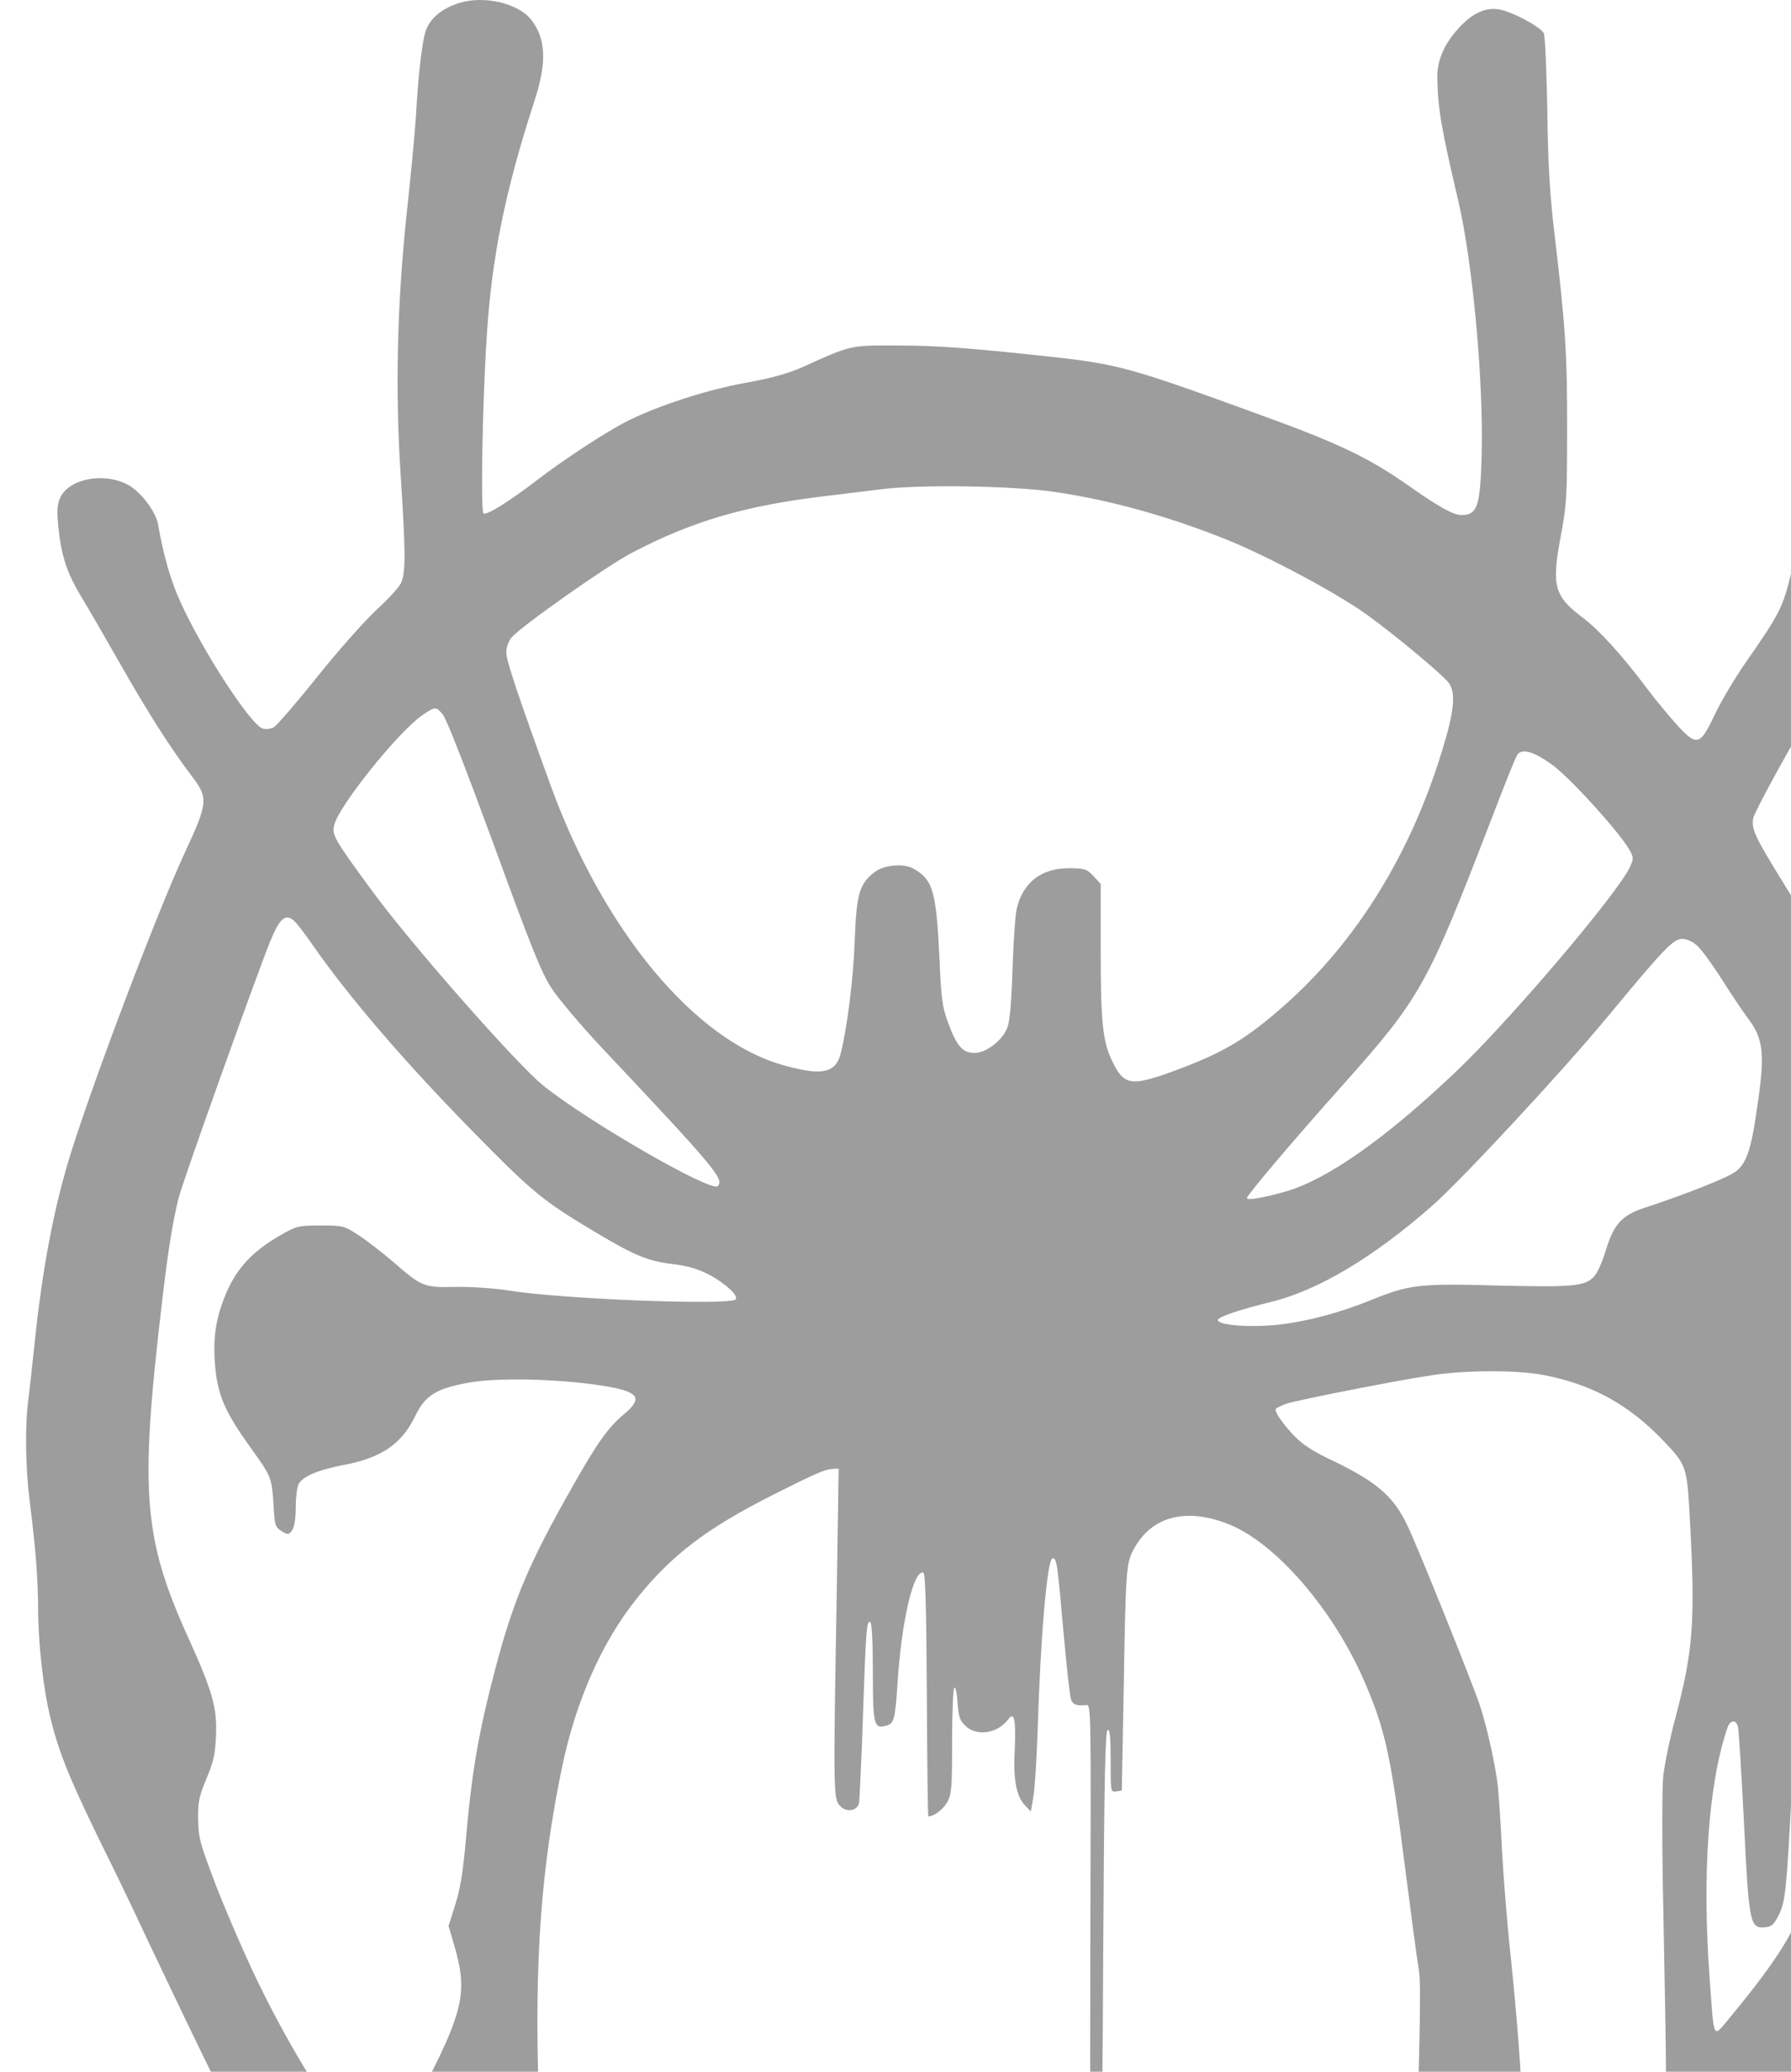 <svg width="64" height="74" viewBox="0 0 64 74" fill="none" xmlns="http://www.w3.org/2000/svg">
<path d="M16.419 0.104C15.817 0.289 15.383 0.638 15.224 1.075C15.091 1.424 14.949 2.598 14.861 4.18C14.825 4.714 14.684 6.267 14.533 7.625C14.188 10.876 14.117 13.952 14.321 17.029C14.498 19.765 14.498 20.464 14.33 20.823C14.259 20.978 13.87 21.405 13.462 21.774C13.055 22.152 12.108 23.21 11.356 24.151C10.612 25.083 9.904 25.898 9.798 25.966C9.692 26.034 9.515 26.063 9.391 26.024C8.975 25.918 7.249 23.268 6.452 21.512C6.098 20.745 5.842 19.833 5.647 18.727C5.576 18.29 5.045 17.582 4.594 17.329C3.744 16.854 2.47 17.087 2.151 17.776C2.045 18.018 2.027 18.232 2.08 18.775C2.186 19.823 2.372 20.425 2.877 21.269C3.133 21.687 3.771 22.793 4.302 23.724C5.293 25.471 6.143 26.791 6.833 27.694C7.453 28.509 7.444 28.645 6.603 30.459C5.647 32.517 3.425 38.359 2.558 41.105C1.93 43.094 1.514 45.287 1.23 48.043C1.151 48.791 1.053 49.683 1.009 50.033C0.885 50.955 0.912 52.459 1.062 53.623C1.275 55.331 1.354 56.34 1.363 57.466C1.363 58.689 1.549 60.339 1.797 61.338C2.116 62.668 2.532 63.667 3.974 66.579C4.134 66.899 4.744 68.16 5.32 69.393C7.762 74.526 8.054 75.099 9.152 77.011C9.975 78.437 12.241 83.328 12.418 84.046C12.471 84.26 12.533 84.638 12.56 84.891C12.595 85.211 12.684 85.424 12.861 85.618C13.091 85.861 13.144 86.045 13.365 87.443C13.666 89.335 13.71 90.956 13.471 91.713C13.197 92.576 13.117 93.547 13.232 94.614C13.321 95.371 13.321 95.779 13.232 96.574C13.002 98.603 13.02 98.7 13.807 100.592C14.427 102.067 14.542 102.29 14.843 102.504C15.339 102.853 15.41 103.134 15.48 105.056C15.542 106.774 15.649 107.53 15.799 107.278C15.843 107.201 15.879 105.978 15.879 104.561C15.879 102.125 15.887 101.96 16.056 101.747C16.206 101.543 16.241 101.533 16.321 101.659C16.374 101.747 16.41 103.338 16.41 105.929C16.419 109.093 16.445 110.102 16.525 110.277L16.64 110.5L16.746 110.248C16.852 110.005 17.197 106.754 17.383 104.377C17.516 102.591 17.799 101.611 18.596 100.175C18.852 99.709 19.268 99.049 19.516 98.719C20.021 98.04 20.694 96.613 20.844 95.885C21.065 94.808 20.941 93.061 20.517 91.373C20.171 89.985 20.366 89.257 21.384 88.122C21.871 87.579 22.092 87.394 22.269 87.394C22.402 87.394 22.897 87.549 23.375 87.743C25.88 88.753 27.907 89.354 29.996 89.694C30.899 89.84 31.624 89.869 34.819 89.859C40.139 89.849 40.856 89.772 45.777 88.617C46.618 88.413 46.786 88.423 47.016 88.656C47.166 88.811 47.211 88.966 47.211 89.374C47.211 90.043 47.414 90.335 47.981 90.49C49.043 90.781 49.052 90.781 49.149 91.101C49.202 91.266 49.246 92.023 49.246 92.79C49.246 94.459 49.335 94.954 49.795 96.021C50.424 97.467 51.91 98.835 52.716 98.719C52.911 98.69 53.15 98.583 53.247 98.486C53.468 98.273 53.902 97.409 54.831 95.342C55.477 93.896 55.539 93.712 55.504 93.314C55.477 93.071 55.398 92.217 55.318 91.421C55.114 89.306 54.929 87.792 54.778 87.006C54.584 86.007 54.61 85.415 54.849 84.939C54.982 84.667 55.548 84.104 56.725 83.076C57.788 82.144 58.832 81.125 59.558 80.3C60.947 78.728 63.611 75.429 64.319 74.4C64.859 73.624 64.974 73.517 65.036 73.731C65.054 73.799 65.187 74.255 65.32 74.749C65.691 76.147 66.054 76.389 66.24 75.38C66.399 74.517 66.506 74.196 66.656 74.196C66.771 74.196 66.78 74.614 66.709 77.816C66.612 82.688 66.612 83.017 66.798 90.354C66.922 95.109 66.948 97.846 66.904 100.98C66.86 103.853 66.877 105.473 66.939 106.036C67.054 106.977 67.196 107.54 67.311 107.414C67.391 107.327 67.532 103.804 67.656 98.651C67.701 96.652 67.762 94.294 67.789 93.411C67.816 92.528 67.877 89.539 67.922 86.754C68.046 79.398 68.524 66.821 68.727 65.608C68.78 65.288 68.913 64.609 69.037 64.094C69.152 63.58 69.285 62.736 69.338 62.202C69.524 60.29 69.966 58.951 70.807 57.748C71.621 56.573 71.754 56.02 71.533 54.584C71.409 53.72 71.524 52.973 71.94 51.896C72.701 49.945 72.551 48.684 71.382 47.277C70.887 46.675 70.772 46.471 70.674 46.025C70.533 45.307 69.975 44.074 69.072 42.464C68.665 41.745 67.939 40.231 67.462 39.115C65.612 34.807 65.045 33.662 63.673 31.449C62.709 29.887 62.585 29.615 62.647 29.237C62.673 29.081 63.31 27.878 64.054 26.568C66.081 22.987 67.028 21.26 67.258 20.697C67.506 20.076 67.656 19.319 67.656 18.707C67.656 17.523 66.638 16.99 65.55 17.611C64.771 18.057 64.452 18.649 64.019 20.415C63.709 21.706 63.611 21.9 62.346 23.715C61.983 24.239 61.505 25.044 61.284 25.51C60.761 26.616 60.646 26.665 59.983 25.956C59.717 25.665 59.212 25.064 58.867 24.608C57.965 23.404 57.15 22.512 56.575 22.075C55.539 21.299 55.442 20.939 55.761 19.212C55.982 18.047 56 17.776 56 15.389C56.008 12.71 55.938 11.623 55.557 8.431C55.38 6.936 55.318 5.937 55.292 3.938C55.265 2.521 55.212 1.288 55.168 1.191C55.07 0.997 54.353 0.58 53.769 0.386C53.212 0.201 52.689 0.396 52.141 0.987C51.601 1.57 51.344 2.162 51.362 2.822C51.38 3.87 51.503 4.588 52.105 7.15C52.627 9.372 53.017 13.613 52.946 16.272C52.893 18.096 52.796 18.387 52.229 18.397C51.937 18.397 51.424 18.116 50.309 17.329C48.892 16.34 47.839 15.835 44.998 14.806C40.369 13.118 39.944 13.001 37.431 12.73C34.634 12.429 33.483 12.341 32.032 12.341C30.385 12.332 30.394 12.332 28.712 13.098C28.172 13.341 27.579 13.506 26.606 13.681C25.216 13.933 23.446 14.515 22.384 15.059C21.632 15.437 20.074 16.466 19.171 17.165C18.18 17.921 17.392 18.416 17.277 18.339C17.171 18.271 17.242 14.311 17.392 12.041C17.569 9.207 18.038 6.868 19.1 3.598C19.552 2.21 19.508 1.366 18.968 0.687C18.498 0.114 17.304 -0.167 16.419 0.104ZM37.696 17.572C39.679 17.863 41.767 18.445 43.847 19.28C45.352 19.891 47.804 21.201 48.875 21.978C49.919 22.735 51.627 24.161 51.795 24.423C52.026 24.792 51.955 25.462 51.521 26.849C50.397 30.527 48.45 33.662 45.883 35.923C44.564 37.087 43.759 37.572 42.166 38.174C40.431 38.824 40.183 38.795 39.758 37.932C39.404 37.223 39.333 36.534 39.333 33.943V31.575L39.077 31.294C38.838 31.041 38.758 31.012 38.2 31.012C37.209 31.012 36.554 31.517 36.333 32.458C36.28 32.653 36.218 33.613 36.182 34.603C36.138 35.903 36.085 36.486 35.988 36.728C35.802 37.184 35.227 37.611 34.819 37.611C34.404 37.611 34.182 37.359 33.881 36.534C33.678 35.991 33.633 35.709 33.572 34.263C33.456 31.818 33.341 31.42 32.633 31.022C32.297 30.838 31.607 30.886 31.27 31.139C30.713 31.556 30.607 31.915 30.544 33.565C30.5 34.923 30.27 36.738 30.04 37.64C29.854 38.339 29.358 38.436 27.96 38.038C24.818 37.145 21.587 33.264 19.693 28.101C18.534 24.909 18.091 23.598 18.091 23.307C18.091 23.123 18.171 22.9 18.286 22.764C18.631 22.366 21.641 20.241 22.561 19.756C24.738 18.61 26.641 18.057 29.509 17.718C30.022 17.659 30.916 17.543 31.5 17.475C32.855 17.3 36.209 17.349 37.696 17.572ZM15.817 25.51C15.941 25.636 16.675 27.529 17.64 30.159C18.95 33.749 19.339 34.729 19.693 35.273C19.932 35.651 20.738 36.602 21.472 37.388C25.597 41.765 25.88 42.114 25.65 42.366C25.429 42.609 20.986 40.047 19.401 38.766C18.445 37.99 14.639 33.662 13.294 31.818C11.94 29.974 11.86 29.828 11.94 29.479C12.091 28.81 14.197 26.18 15.073 25.559C15.551 25.229 15.569 25.229 15.817 25.51ZM55.451 27.305C56.088 27.762 57.832 29.683 58.221 30.343C58.372 30.615 58.38 30.663 58.257 30.945C57.858 31.857 53.92 36.495 51.964 38.339C49.503 40.668 47.45 42.114 45.972 42.551C45.202 42.774 44.556 42.89 44.556 42.793C44.556 42.696 46.211 40.736 48.051 38.679C50.76 35.641 51.017 35.176 53.291 29.266C53.752 28.062 54.167 27.024 54.221 26.956C54.398 26.723 54.796 26.84 55.451 27.305ZM10.542 32.924C10.639 33.021 10.931 33.4 11.188 33.778C12.462 35.602 14.427 37.893 16.773 40.29C19.038 42.599 19.357 42.871 21.331 44.045C22.685 44.851 23.181 45.054 24.039 45.151C24.606 45.219 24.968 45.336 25.376 45.549C25.942 45.86 26.402 46.287 26.287 46.413C26.084 46.636 20.021 46.403 18.162 46.093C17.666 46.015 16.826 45.957 16.286 45.967C15.144 45.996 15.064 45.957 14.064 45.084C13.71 44.783 13.17 44.356 12.861 44.152C12.303 43.783 12.276 43.773 11.453 43.773C10.648 43.773 10.586 43.793 9.966 44.152C9.055 44.686 8.515 45.249 8.143 46.054C7.745 46.937 7.612 47.655 7.674 48.626C7.754 49.8 8.01 50.401 8.984 51.75C9.692 52.731 9.71 52.779 9.772 53.72C9.816 54.497 9.834 54.545 10.064 54.691C10.294 54.827 10.32 54.827 10.444 54.652C10.524 54.526 10.568 54.225 10.568 53.837C10.568 53.497 10.612 53.138 10.665 53.022C10.798 52.74 11.374 52.498 12.303 52.323C13.63 52.071 14.356 51.576 14.834 50.586C15.197 49.839 15.569 49.606 16.72 49.392C17.746 49.198 19.897 49.247 21.49 49.489C22.853 49.703 23.012 49.926 22.26 50.547C21.729 50.993 21.322 51.566 20.463 53.09C18.906 55.826 18.348 57.146 17.693 59.63C17.091 61.93 16.852 63.318 16.64 65.802C16.543 66.87 16.445 67.481 16.268 68.034L16.029 68.791L16.224 69.461C16.755 71.275 16.587 71.897 14.533 75.72C13.56 77.525 13.515 77.554 12.763 76.593C11.453 74.944 10.17 72.818 9.01 70.363C8.612 69.509 8.01 68.112 7.683 67.258C7.143 65.831 7.09 65.647 7.081 64.977C7.072 64.337 7.116 64.162 7.382 63.522C7.63 62.93 7.692 62.648 7.718 61.998C7.762 61.008 7.594 60.416 6.762 58.572C5.107 54.943 4.983 53.322 5.798 46.442C5.992 44.763 6.16 43.706 6.373 42.822C6.497 42.289 9.09 35.04 9.648 33.642C10.002 32.769 10.214 32.604 10.542 32.924ZM60.655 33.788C60.806 33.924 61.195 34.457 61.523 34.972C61.85 35.486 62.266 36.117 62.452 36.359C63.027 37.116 63.08 37.64 62.779 39.639C62.576 41.056 62.416 41.522 62.045 41.833C61.797 42.036 60.381 42.609 58.734 43.153C57.956 43.414 57.672 43.725 57.389 44.637C57.292 44.977 57.124 45.375 57.026 45.511C56.717 45.947 56.336 45.986 53.539 45.918C50.689 45.84 50.37 45.879 48.981 46.442C47.874 46.889 46.724 47.199 45.688 47.316C44.724 47.422 43.573 47.345 43.52 47.16C43.484 47.054 44.246 46.792 45.396 46.51C47.087 46.103 49.087 44.909 51.194 43.055C52.238 42.133 55.858 38.242 57.46 36.301C59.478 33.865 59.797 33.535 60.115 33.535C60.275 33.535 60.496 33.633 60.655 33.788ZM55.141 49.111C56.876 49.441 58.186 50.159 59.407 51.43C60.283 52.342 60.283 52.352 60.39 54.342C60.584 57.913 60.505 58.98 59.859 61.397C59.664 62.124 59.478 63.046 59.434 63.454C59.389 63.852 59.389 65.919 59.434 68.054C59.575 75.497 59.584 74.953 59.31 75.526C59 76.176 57.062 78.379 56.115 79.165C55.274 79.854 55.035 79.999 54.902 79.854C54.725 79.66 54.486 77.709 54.433 75.992C54.371 74.08 54.203 71.926 53.937 69.441C53.849 68.558 53.725 67.054 53.672 66.093C53.628 65.133 53.557 64.123 53.53 63.861C53.451 63.095 53.141 61.697 52.875 60.892C52.566 59.989 50.654 55.234 50.291 54.487C49.778 53.41 49.167 52.895 47.388 52.061C47.122 51.935 46.742 51.712 46.547 51.556C46.122 51.236 45.494 50.421 45.591 50.324C45.626 50.285 45.803 50.198 45.972 50.139C46.37 50.004 50.078 49.276 51.238 49.111C52.477 48.936 54.203 48.936 55.141 49.111ZM29.898 57.039C29.774 64.075 29.783 64.249 30.014 64.502C30.235 64.744 30.615 64.696 30.695 64.415C30.713 64.327 30.784 62.92 30.837 61.29C30.943 58.165 30.969 57.854 31.102 57.942C31.155 57.981 31.191 58.718 31.191 59.727C31.191 61.61 31.226 61.765 31.669 61.639C31.952 61.561 31.987 61.426 32.076 60.077C32.217 57.874 32.651 56.049 32.996 56.176C33.067 56.205 33.102 57.408 33.12 60.542C33.129 62.93 33.156 64.88 33.173 64.88C33.377 64.88 33.704 64.628 33.846 64.376C34.005 64.085 34.023 63.881 34.023 62.192C34.023 61.173 34.058 60.31 34.103 60.281C34.147 60.251 34.2 60.494 34.218 60.824C34.253 61.319 34.297 61.455 34.501 61.649C34.917 62.037 35.66 61.92 36.041 61.397C36.245 61.125 36.306 61.445 36.262 62.464C36.2 63.551 36.315 64.172 36.634 64.492L36.837 64.706L36.926 64.182C36.979 63.9 37.041 62.862 37.077 61.872C37.183 58.417 37.422 55.661 37.616 55.661C37.767 55.661 37.785 55.836 38.015 58.427C38.121 59.601 38.236 60.639 38.28 60.727C38.36 60.901 38.502 60.94 38.829 60.901C38.988 60.892 38.988 61.222 38.962 69.335C38.944 75.992 38.962 77.806 39.05 77.894C39.369 78.253 39.378 78.01 39.422 69.81C39.457 63.551 39.493 61.833 39.581 61.794C39.661 61.765 39.688 62.027 39.688 62.891C39.688 64.007 39.688 64.017 39.891 63.987L40.086 63.958L40.148 60.708C40.227 56.02 40.236 55.855 40.511 55.341C41.13 54.186 42.325 53.847 43.821 54.409C45.573 55.06 47.724 57.563 48.839 60.251C49.521 61.882 49.715 62.813 50.211 66.724C50.415 68.296 50.618 69.868 50.68 70.208C50.778 70.839 50.778 71.081 50.574 78.767C50.459 83.212 50.37 83.513 49.025 84.192C46.936 85.249 44.281 86.045 40.422 86.763C37.767 87.249 34.359 87.433 32.244 87.19C29.474 86.889 26.261 85.851 22.88 84.182C21.048 83.28 20.924 83.212 20.729 82.911C20.64 82.785 20.472 82.154 20.348 81.494C20.233 80.844 20.012 79.999 19.861 79.621C19.445 78.583 19.357 77.884 19.251 74.827C19.091 70.062 19.331 66.734 20.092 63.085C20.587 60.737 21.508 58.65 22.756 57.097C23.986 55.554 25.252 54.594 27.571 53.42C29.173 52.614 29.482 52.478 29.766 52.468L29.969 52.459L29.898 57.039ZM62.107 61.688C62.133 61.804 62.231 63.337 62.319 65.094C62.496 68.713 62.532 68.898 63.08 68.84C63.31 68.82 63.399 68.733 63.567 68.393C63.797 67.937 63.842 67.51 64.027 63.958C64.125 62.017 64.187 61.484 64.284 61.484C64.381 61.484 64.629 62.338 64.744 63.036C64.904 64.036 64.859 66.142 64.656 67.19C64.373 68.645 63.709 69.781 61.779 72.11C61.204 72.799 61.257 72.896 61.098 70.751C60.815 66.967 61.045 63.696 61.735 61.697C61.832 61.426 62.045 61.416 62.107 61.688Z" fill="#0A0A0A" fill-opacity="0.4"/>
</svg>
